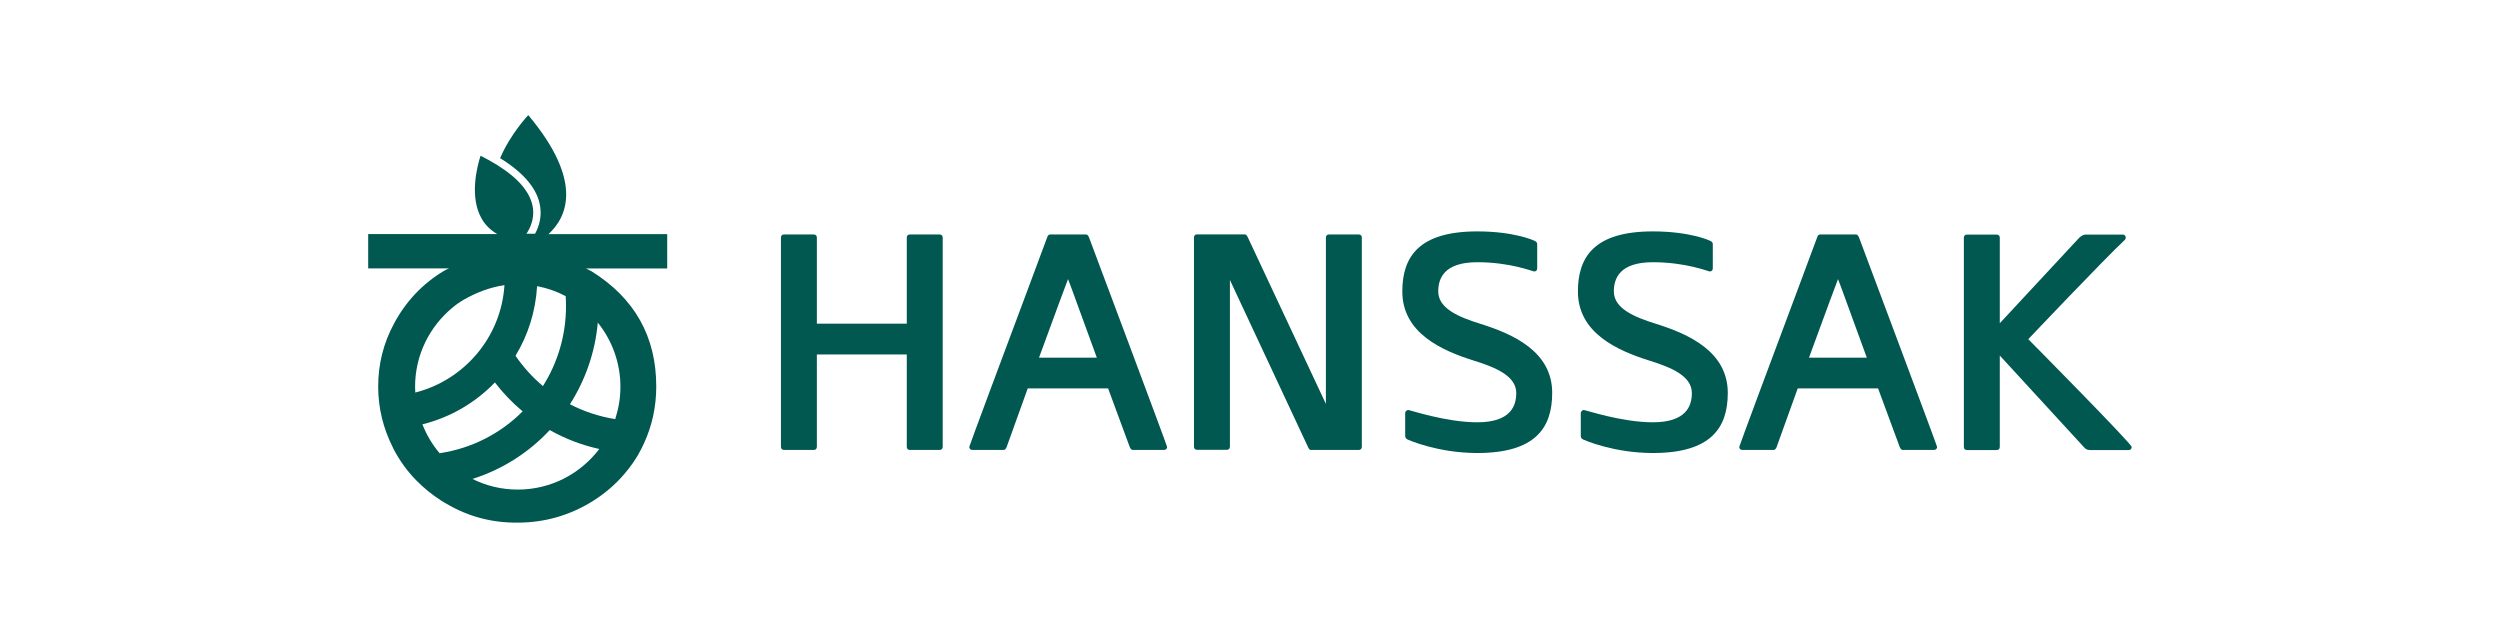 <?xml version="1.0" encoding="utf-8"?>
<!-- Generator: Adobe Illustrator 27.4.1, SVG Export Plug-In . SVG Version: 6.00 Build 0)  -->
<svg version="1.1" id="레이어_1" xmlns="http://www.w3.org/2000/svg" xmlns:xlink="http://www.w3.org/1999/xlink" x="0px"
	 y="0px" viewBox="0 0 235.2 60" enable-background="new 0 0 235.2 60" xml:space="preserve">
<g>
	<path fill="#005850" d="M49.7,10.83c0,0-1.66,1.74-2.65,4.05c2.3,1.42,3.57,2.97,3.78,4.63c0.13,0.99-0.14,1.83-0.49,2.48h-0.81
		c0.38-0.58,0.74-1.42,0.61-2.4c-0.19-1.42-1.3-2.77-3.34-4.05c-0.48-0.3-1.01-0.6-1.59-0.89c-0.32,1-1.08,3.9,0.12,5.95
		c0.34,0.59,0.83,1.06,1.45,1.42H34.64v3.23h7.61c-0.09,0.03-0.17,0.07-0.23,0.1l-0.28,0.15c-1.99,1.2-3.55,2.85-4.67,4.94
		c-1,1.85-1.49,3.82-1.49,5.92c0,2.03,0.47,3.95,1.4,5.78c0.02,0.03,0.03,0.06,0.04,0.09c0.57,1.1,1.28,2.08,2.12,2.94
		c0.71,0.73,1.51,1.38,2.4,1.95c0.13,0.09,0.27,0.16,0.41,0.24c1.05,0.63,2.15,1.09,3.29,1.39c1.1,0.29,2.25,0.43,3.44,0.42
		c2.58,0,4.96-0.69,7.14-2.06c1.1-0.7,2.06-1.52,2.86-2.45c0.65-0.74,1.21-1.55,1.66-2.44c0.09-0.17,0.16-0.33,0.24-0.5
		c0.77-1.67,1.16-3.46,1.16-5.36c0-4.7-2.04-8.32-6.11-10.85c-0.09-0.03-0.19-0.09-0.28-0.15c-0.06-0.03-0.14-0.07-0.23-0.1h7.65
		v-3.23H51.6C53.35,20.42,54.92,17.06,49.7,10.83z M49.17,38.7c-2.05,2.06-4.75,3.48-7.81,3.94c-0.68-0.8-1.23-1.72-1.62-2.72
		c2.64-0.65,4.99-2.04,6.82-3.94C47.33,36.99,48.21,37.9,49.17,38.7z M43.4,28.34c0.06-0.04,0.13-0.08,0.19-0.12
		c1.27-0.73,2.54-1.19,3.79-1.38c0.03,0,0.05-0.01,0.08-0.01c-0.31,4.89-3.78,8.93-8.39,10.1c-0.01-0.18-0.02-0.36-0.02-0.54
		c0-3,1.37-5.67,3.51-7.44c0.17-0.14,0.34-0.28,0.53-0.41C43.2,28.48,43.3,28.41,43.4,28.34z M48.71,46.06c-1.53,0-2.98-0.36-4.26-1
		c2.83-0.9,5.32-2.5,7.27-4.6c1.45,0.82,3.02,1.42,4.66,1.78C54.62,44.56,51.85,46.06,48.71,46.06z M58.37,36.4
		c0,1.06-0.18,2.07-0.49,3.03c-1.5-0.24-2.94-0.71-4.26-1.4c1.44-2.26,2.37-4.87,2.62-7.68C57.57,32,58.37,34.11,58.37,36.4z
		 M53.22,27.86c0.02,0.32,0.03,0.63,0.03,0.95c0,2.76-0.8,5.34-2.17,7.51c-0.98-0.82-1.85-1.78-2.58-2.85
		c1.17-1.93,1.89-4.16,2.03-6.55C51.48,27.1,52.39,27.42,53.22,27.86z"/>
	<g>
		<path fill="#005850" d="M174.62,22.06h-1.1h-0.02h-2.26l0,0c-0.11,0-0.21,0.07-0.25,0.19l-0.58,1.55
			c-0.11,0.29-0.24,0.64-0.38,1.02l-0.9,2.42l0,0c-2.14,5.71-5.5,14.72-5.5,14.8c0,0.17,0.11,0.29,0.28,0.29h2.96
			c0.11,0,0.23-0.12,0.28-0.29l1.98-5.5h7.56l2.03,5.5c0.06,0.17,0.17,0.29,0.28,0.29h2.96c0.17,0,0.28-0.12,0.28-0.29
			c0-0.12-7.34-19.69-7.34-19.69C174.84,22.21,174.76,22.06,174.62,22.06z M170.19,33.65l1.94-5.28l0,0l0.79-2.11l0.28,0.73
			l2.43,6.66H170.19z"/>
		<path fill="#005850" d="M155.78,30.46c-2.06-0.64-3.95-1.45-3.95-3.04c0-1.19,0.51-2.75,3.67-2.75c3.13,0,5.22,0.87,5.36,0.87
			c0.17,0,0.28-0.12,0.28-0.29c0-0.12,0-2.26,0-2.26c0-0.12-0.03-0.25-0.28-0.35c0,0-1.83-0.87-5.36-0.87
			c-5.45,0-7.05,2.35-7.05,5.65c0,3.91,3.7,5.56,6.77,6.52c2.06,0.64,3.95,1.45,3.95,3.04c0,1.19-0.51,2.75-3.67,2.75
			c-2.93,0-6.35-1.16-6.49-1.16c-0.11,0-0.29,0.12-0.29,0.29c0,0.12,0,2.17,0,2.17c0,0.18,0.13,0.28,0.27,0.34
			c0,0,2.78,1.25,6.51,1.25c5.45,0,7.05-2.35,7.05-5.65C162.55,33.07,158.85,31.42,155.78,30.46z"/>
		<path fill="#005850" d="M88.41,22.06h-2.82c-0.17,0-0.28,0.12-0.28,0.29v0.29v5.03v2.78h-8.46v-2.78v-5.32l0,0
			c0-0.17-0.11-0.29-0.28-0.29h-2.82c-0.17,0-0.28,0.12-0.28,0.29v0.29v5.03v14.37c0,0.17,0.11,0.29,0.28,0.29h2.82
			c0.17,0,0.28-0.12,0.28-0.29v-8.69h8.46v8.69c0,0.17,0.11,0.29,0.28,0.29h2.82c0.17,0,0.28-0.12,0.28-0.29V27.67v-5.32l0,0
			C88.69,22.18,88.58,22.06,88.41,22.06z"/>
		<path fill="#005850" d="M128.12,22.35c0-0.17-0.1-0.28-0.26-0.29c-0.01,0-0.01,0-0.02,0h-2.82c-0.17,0-0.28,0.12-0.28,0.29v5.32
			l0,0V38l-7.34-15.66c-0.08-0.17-0.17-0.29-0.28-0.29h-1.69h-0.56h-2.26c-0.17,0-0.28,0.12-0.28,0.29v0.29v5.03v14.37
			c0,0.17,0.11,0.29,0.28,0.29h2.82c0.17,0,0.28-0.12,0.28-0.29V27.67v-1.33l7.34,15.7c0.08,0.17,0.14,0.29,0.28,0.29h4.51
			c0.17,0,0.28-0.12,0.28-0.29V27.67l0,0V22.35L128.12,22.35L128.12,22.35z"/>
		<path fill="#005850" d="M139.26,30.46c-2.06-0.64-3.95-1.45-3.95-3.04c0-1.19,0.51-2.75,3.67-2.75c3.13,0,5.22,0.87,5.36,0.87
			c0.17,0,0.28-0.12,0.28-0.29c0-0.12,0-2.26,0-2.26c0-0.12-0.03-0.25-0.28-0.35c0,0-1.83-0.87-5.36-0.87
			c-5.45,0-7.05,2.35-7.05,5.65c0,3.91,3.7,5.56,6.77,6.52c2.06,0.64,3.95,1.45,3.95,3.04c0,1.19-0.51,2.75-3.67,2.75
			c-2.93,0-6.35-1.16-6.49-1.16c-0.11,0-0.29,0.12-0.29,0.29c0,0.12,0,2.17,0,2.17c0,0.18,0.13,0.28,0.27,0.34
			c0,0,2.78,1.25,6.51,1.25c5.45,0,7.05-2.35,7.05-5.65C146.04,33.07,142.34,31.42,139.26,30.46z"/>
		<path fill="#005850" d="M190.82,31.91c0,0,7.11-7.5,9.09-9.35c0.06-0.06,0.08-0.12,0.08-0.2c0-0.14-0.08-0.29-0.28-0.29h-3.53
			c-0.14,0-0.37,0.12-0.56,0.29l-7.48,8.05v-8.05c0-0.17-0.11-0.29-0.28-0.29l0,0l0,0h-2.82c-0.17,0-0.28,0.12-0.28,0.29v5.32l0,0
			v14.37c0,0.17,0.11,0.29,0.28,0.29h2.82c0.17,0,0.28-0.12,0.28-0.29v-8.6l7.9,8.6c0.11,0.14,0.28,0.29,0.56,0.29h3.67
			c0.17,0,0.28-0.12,0.28-0.29C200.56,41.75,190.82,31.91,190.82,31.91z"/>
		<path fill="#005850" d="M102.18,22.06h-1.1h-0.02H98.8l0,0c-0.11,0-0.21,0.07-0.25,0.19l-0.58,1.55
			c-0.11,0.29-0.24,0.64-0.38,1.02l-0.9,2.42l0,0c-2.14,5.71-5.5,14.72-5.5,14.8c0,0.17,0.11,0.29,0.28,0.29h2.96
			c0.11,0,0.23-0.12,0.28-0.29l1.98-5.5h7.56l2.03,5.5c0.06,0.17,0.17,0.29,0.28,0.29h2.96c0.17,0,0.28-0.12,0.28-0.29
			c0-0.12-7.34-19.69-7.34-19.69C102.41,22.21,102.32,22.06,102.18,22.06z M97.75,33.65l1.94-5.28l0,0l0.79-2.11l0.28,0.73
			l2.43,6.66H97.75z"/>
	</g>
</g>
</svg>
